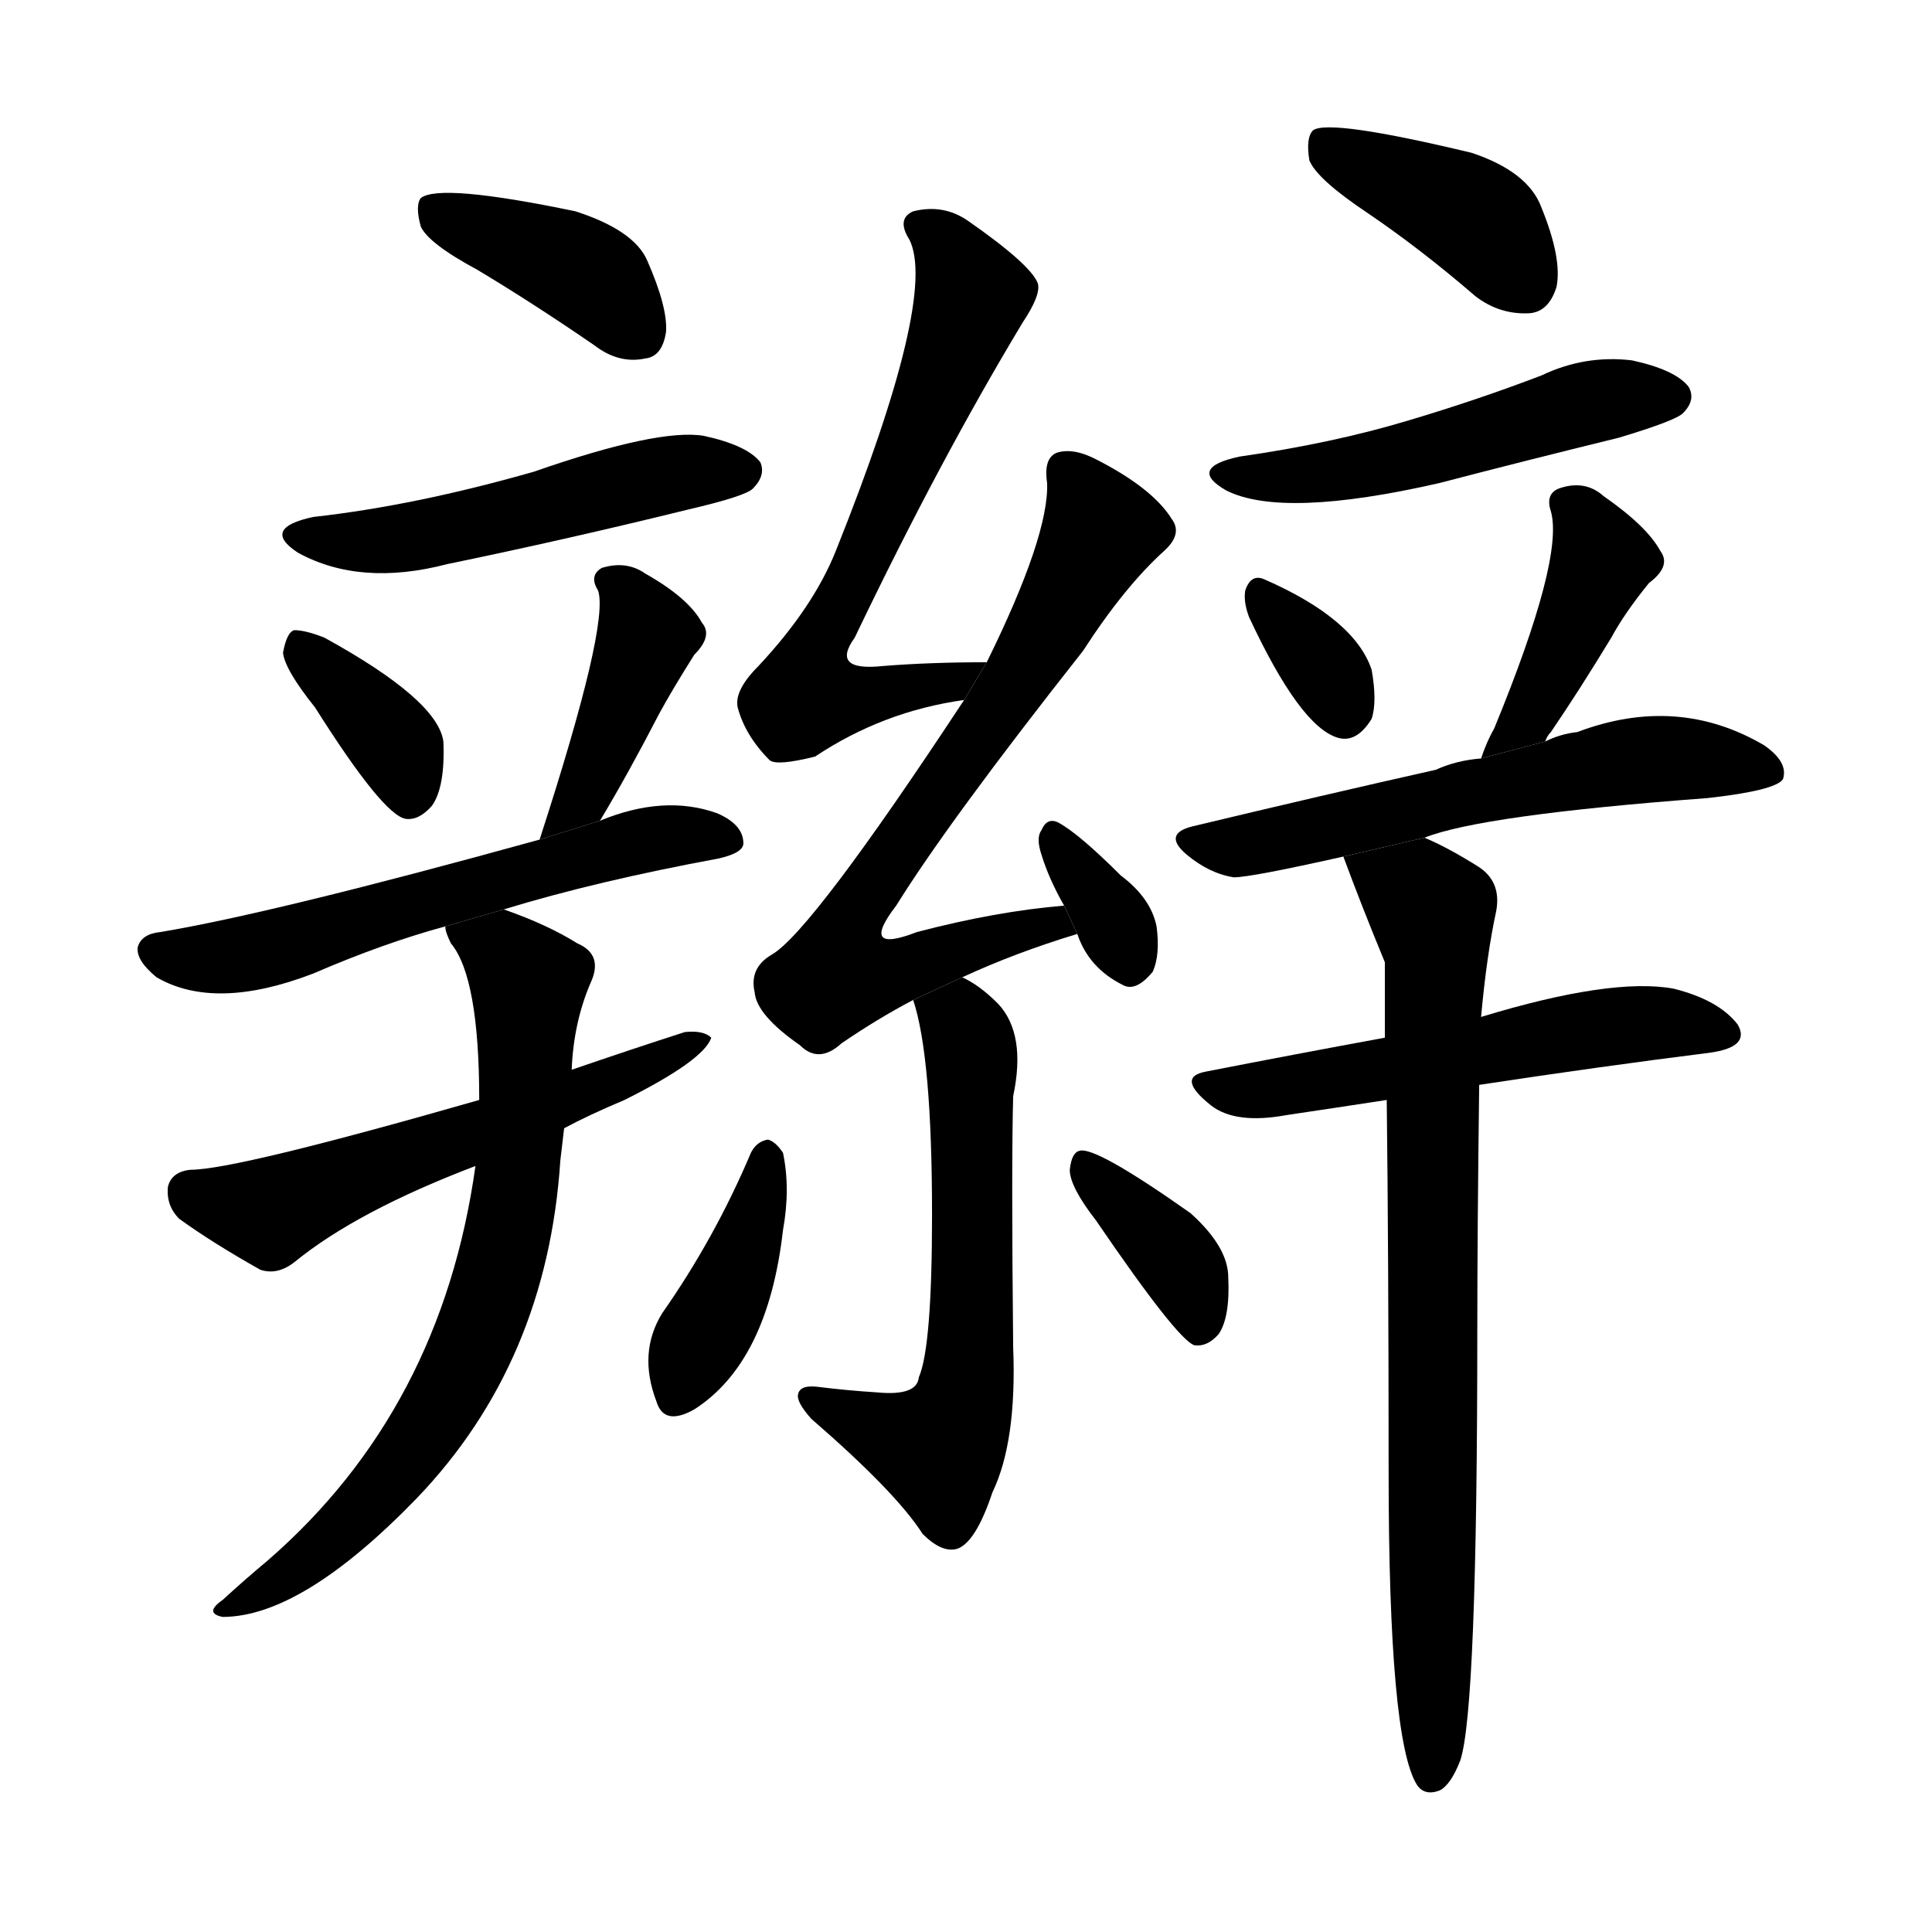 <svg version="1.1" viewBox="0 0 1024 1024" xmlns="http://www.w3.org/2000/svg">
  <g stroke="black" stroke-dasharray="1,1" stroke-width="1" transform="scale(4, 4)">
  </g>
  <g transform="scale(1, -1) translate(0, -900)">
    <style type="text/css">
      
        @keyframes keyframes0 {
          from {
            stroke: blue;
            stroke-dashoffset: 387;
            stroke-width: 128;
          }
          56% {
            animation-timing-function: step-end;
            stroke: blue;
            stroke-dashoffset: 0;
            stroke-width: 128;
          }
          to {
            stroke: black;
            stroke-width: 1024;
          }
        }
        #make-me-a-hanzi-animation-0 {
          animation: keyframes0 0.565s both;
          animation-delay: 0s;
          animation-timing-function: linear;
        }
      
        @keyframes keyframes1 {
          from {
            stroke: blue;
            stroke-dashoffset: 494;
            stroke-width: 128;
          }
          62% {
            animation-timing-function: step-end;
            stroke: blue;
            stroke-dashoffset: 0;
            stroke-width: 128;
          }
          to {
            stroke: black;
            stroke-width: 1024;
          }
        }
        #make-me-a-hanzi-animation-1 {
          animation: keyframes1 0.652s both;
          animation-delay: 0.565s;
          animation-timing-function: linear;
        }
      
        @keyframes keyframes2 {
          from {
            stroke: blue;
            stroke-dashoffset: 358;
            stroke-width: 128;
          }
          54% {
            animation-timing-function: step-end;
            stroke: blue;
            stroke-dashoffset: 0;
            stroke-width: 128;
          }
          to {
            stroke: black;
            stroke-width: 1024;
          }
        }
        #make-me-a-hanzi-animation-2 {
          animation: keyframes2 0.541s both;
          animation-delay: 1.217s;
          animation-timing-function: linear;
        }
      
        @keyframes keyframes3 {
          from {
            stroke: blue;
            stroke-dashoffset: 395;
            stroke-width: 128;
          }
          56% {
            animation-timing-function: step-end;
            stroke: blue;
            stroke-dashoffset: 0;
            stroke-width: 128;
          }
          to {
            stroke: black;
            stroke-width: 1024;
          }
        }
        #make-me-a-hanzi-animation-3 {
          animation: keyframes3 0.571s both;
          animation-delay: 1.758s;
          animation-timing-function: linear;
        }
      
        @keyframes keyframes4 {
          from {
            stroke: blue;
            stroke-dashoffset: 566;
            stroke-width: 128;
          }
          65% {
            animation-timing-function: step-end;
            stroke: blue;
            stroke-dashoffset: 0;
            stroke-width: 128;
          }
          to {
            stroke: black;
            stroke-width: 1024;
          }
        }
        #make-me-a-hanzi-animation-4 {
          animation: keyframes4 0.711s both;
          animation-delay: 2.33s;
          animation-timing-function: linear;
        }
      
        @keyframes keyframes5 {
          from {
            stroke: blue;
            stroke-dashoffset: 545;
            stroke-width: 128;
          }
          64% {
            animation-timing-function: step-end;
            stroke: blue;
            stroke-dashoffset: 0;
            stroke-width: 128;
          }
          to {
            stroke: black;
            stroke-width: 1024;
          }
        }
        #make-me-a-hanzi-animation-5 {
          animation: keyframes5 0.694s both;
          animation-delay: 3.04s;
          animation-timing-function: linear;
        }
      
        @keyframes keyframes6 {
          from {
            stroke: blue;
            stroke-dashoffset: 692;
            stroke-width: 128;
          }
          69% {
            animation-timing-function: step-end;
            stroke: blue;
            stroke-dashoffset: 0;
            stroke-width: 128;
          }
          to {
            stroke: black;
            stroke-width: 1024;
          }
        }
        #make-me-a-hanzi-animation-6 {
          animation: keyframes6 0.813s both;
          animation-delay: 3.734s;
          animation-timing-function: linear;
        }
      
        @keyframes keyframes7 {
          from {
            stroke: blue;
            stroke-dashoffset: 621;
            stroke-width: 128;
          }
          67% {
            animation-timing-function: step-end;
            stroke: blue;
            stroke-dashoffset: 0;
            stroke-width: 128;
          }
          to {
            stroke: black;
            stroke-width: 1024;
          }
        }
        #make-me-a-hanzi-animation-7 {
          animation: keyframes7 0.755s both;
          animation-delay: 4.547s;
          animation-timing-function: linear;
        }
      
        @keyframes keyframes8 {
          from {
            stroke: blue;
            stroke-dashoffset: 695;
            stroke-width: 128;
          }
          69% {
            animation-timing-function: step-end;
            stroke: blue;
            stroke-dashoffset: 0;
            stroke-width: 128;
          }
          to {
            stroke: black;
            stroke-width: 1024;
          }
        }
        #make-me-a-hanzi-animation-8 {
          animation: keyframes8 0.816s both;
          animation-delay: 5.302s;
          animation-timing-function: linear;
        }
      
        @keyframes keyframes9 {
          from {
            stroke: blue;
            stroke-dashoffset: 331;
            stroke-width: 128;
          }
          52% {
            animation-timing-function: step-end;
            stroke: blue;
            stroke-dashoffset: 0;
            stroke-width: 128;
          }
          to {
            stroke: black;
            stroke-width: 1024;
          }
        }
        #make-me-a-hanzi-animation-9 {
          animation: keyframes9 0.519s both;
          animation-delay: 6.118s;
          animation-timing-function: linear;
        }
      
        @keyframes keyframes10 {
          from {
            stroke: blue;
            stroke-dashoffset: 576;
            stroke-width: 128;
          }
          65% {
            animation-timing-function: step-end;
            stroke: blue;
            stroke-dashoffset: 0;
            stroke-width: 128;
          }
          to {
            stroke: black;
            stroke-width: 1024;
          }
        }
        #make-me-a-hanzi-animation-10 {
          animation: keyframes10 0.719s both;
          animation-delay: 6.637s;
          animation-timing-function: linear;
        }
      
        @keyframes keyframes11 {
          from {
            stroke: blue;
            stroke-dashoffset: 393;
            stroke-width: 128;
          }
          56% {
            animation-timing-function: step-end;
            stroke: blue;
            stroke-dashoffset: 0;
            stroke-width: 128;
          }
          to {
            stroke: black;
            stroke-width: 1024;
          }
        }
        #make-me-a-hanzi-animation-11 {
          animation: keyframes11 0.57s both;
          animation-delay: 7.356s;
          animation-timing-function: linear;
        }
      
        @keyframes keyframes12 {
          from {
            stroke: blue;
            stroke-dashoffset: 366;
            stroke-width: 128;
          }
          54% {
            animation-timing-function: step-end;
            stroke: blue;
            stroke-dashoffset: 0;
            stroke-width: 128;
          }
          to {
            stroke: black;
            stroke-width: 1024;
          }
        }
        #make-me-a-hanzi-animation-12 {
          animation: keyframes12 0.548s both;
          animation-delay: 7.926s;
          animation-timing-function: linear;
        }
      
        @keyframes keyframes13 {
          from {
            stroke: blue;
            stroke-dashoffset: 390;
            stroke-width: 128;
          }
          56% {
            animation-timing-function: step-end;
            stroke: blue;
            stroke-dashoffset: 0;
            stroke-width: 128;
          }
          to {
            stroke: black;
            stroke-width: 1024;
          }
        }
        #make-me-a-hanzi-animation-13 {
          animation: keyframes13 0.567s both;
          animation-delay: 8.474s;
          animation-timing-function: linear;
        }
      
        @keyframes keyframes14 {
          from {
            stroke: blue;
            stroke-dashoffset: 495;
            stroke-width: 128;
          }
          62% {
            animation-timing-function: step-end;
            stroke: blue;
            stroke-dashoffset: 0;
            stroke-width: 128;
          }
          to {
            stroke: black;
            stroke-width: 1024;
          }
        }
        #make-me-a-hanzi-animation-14 {
          animation: keyframes14 0.653s both;
          animation-delay: 9.041s;
          animation-timing-function: linear;
        }
      
        @keyframes keyframes15 {
          from {
            stroke: blue;
            stroke-dashoffset: 328;
            stroke-width: 128;
          }
          52% {
            animation-timing-function: step-end;
            stroke: blue;
            stroke-dashoffset: 0;
            stroke-width: 128;
          }
          to {
            stroke: black;
            stroke-width: 1024;
          }
        }
        #make-me-a-hanzi-animation-15 {
          animation: keyframes15 0.517s both;
          animation-delay: 9.694s;
          animation-timing-function: linear;
        }
      
        @keyframes keyframes16 {
          from {
            stroke: blue;
            stroke-dashoffset: 408;
            stroke-width: 128;
          }
          57% {
            animation-timing-function: step-end;
            stroke: blue;
            stroke-dashoffset: 0;
            stroke-width: 128;
          }
          to {
            stroke: black;
            stroke-width: 1024;
          }
        }
        #make-me-a-hanzi-animation-16 {
          animation: keyframes16 0.582s both;
          animation-delay: 10.211s;
          animation-timing-function: linear;
        }
      
        @keyframes keyframes17 {
          from {
            stroke: blue;
            stroke-dashoffset: 558;
            stroke-width: 128;
          }
          64% {
            animation-timing-function: step-end;
            stroke: blue;
            stroke-dashoffset: 0;
            stroke-width: 128;
          }
          to {
            stroke: black;
            stroke-width: 1024;
          }
        }
        #make-me-a-hanzi-animation-17 {
          animation: keyframes17 0.704s both;
          animation-delay: 10.793s;
          animation-timing-function: linear;
        }
      
        @keyframes keyframes18 {
          from {
            stroke: blue;
            stroke-dashoffset: 530;
            stroke-width: 128;
          }
          63% {
            animation-timing-function: step-end;
            stroke: blue;
            stroke-dashoffset: 0;
            stroke-width: 128;
          }
          to {
            stroke: black;
            stroke-width: 1024;
          }
        }
        #make-me-a-hanzi-animation-18 {
          animation: keyframes18 0.681s both;
          animation-delay: 11.497s;
          animation-timing-function: linear;
        }
      
        @keyframes keyframes19 {
          from {
            stroke: blue;
            stroke-dashoffset: 756;
            stroke-width: 128;
          }
          71% {
            animation-timing-function: step-end;
            stroke: blue;
            stroke-dashoffset: 0;
            stroke-width: 128;
          }
          to {
            stroke: black;
            stroke-width: 1024;
          }
        }
        #make-me-a-hanzi-animation-19 {
          animation: keyframes19 0.865s both;
          animation-delay: 12.178s;
          animation-timing-function: linear;
        }
      
    </style>
    
      <path d="M 253 757 Q 283 739 315 717 Q 328 707 342 710 Q 351 711 353 724 Q 354 737 343 762 Q 336 778 305 788 Q 233 803 223 795 Q 220 791 223 780 Q 227 771 253 757 Z" fill="black"></path>
    
      <path d="M 166 626 Q 138 620 158 607 Q 191 589 237 601 Q 300 614 365 630 Q 395 637 399 641 Q 406 648 403 655 Q 396 664 373 669 Q 349 673 283 650 Q 220 632 166 626 Z" fill="black"></path>
    
      <path d="M 167 525 Q 203 468 215 466 Q 222 465 229 473 Q 236 483 235 507 Q 232 529 172 562 Q 162 566 156 566 Q 152 565 150 554 Q 151 545 167 525 Z" fill="black"></path>
    
      <path d="M 318 465 Q 333 490 349 521 Q 356 534 368 553 Q 378 563 372 570 Q 365 583 342 596 Q 332 603 319 599 Q 312 595 317 587 Q 323 569 286 455 L 318 465 Z" fill="black"></path>
    
      <path d="M 267 418 Q 316 433 381 445 Q 394 448 394 453 Q 394 463 380 469 Q 352 479 318 465 L 286 455 Q 145 416 85 406 Q 75 405 73 398 Q 72 391 83 382 Q 114 364 166 384 Q 203 400 236 409 L 267 418 Z" fill="black"></path>
    
      <path d="M 299 302 Q 312 309 331 317 Q 373 338 377 350 Q 373 354 363 353 Q 335 344 303 333 L 254 317 Q 125 280 101 280 Q 91 279 89 271 Q 88 261 95 254 Q 113 241 138 227 Q 147 224 156 231 Q 189 258 252 282 L 299 302 Z" fill="black"></path>
    
      <path d="M 252 282 Q 234 153 142 73 Q 130 63 118 52 Q 108 45 118 43 Q 160 43 221 106 Q 290 178 297 285 Q 298 294 299 302 L 303 333 Q 304 358 313 379 Q 320 394 306 400 Q 290 410 267 418 L 236 409 Q 236 406 239 400 Q 254 382 254 317 L 252 282 Z" fill="black"></path>
    
      <path d="M 523 549 Q 493 549 468 547 Q 440 544 453 562 Q 498 656 542 729 Q 552 744 550 750 Q 546 760 513 783 Q 500 792 484 788 Q 475 784 482 773 Q 497 743 443 608 Q 431 578 402 547 Q 389 534 391 525 Q 395 510 408 497 Q 412 494 432 499 Q 468 523 511 529 L 523 549 Z" fill="black"></path>
    
      <path d="M 510 382 Q 538 395 571 405 L 564 420 Q 528 417 486 406 Q 455 394 475 420 Q 503 465 574 555 Q 596 589 617 608 Q 627 617 621 625 Q 611 641 582 656 Q 569 663 560 660 Q 553 657 555 644 Q 556 616 523 549 L 511 529 Q 430 406 409 394 Q 397 387 400 374 Q 401 362 424 346 Q 434 336 446 347 Q 465 360 484 370 L 510 382 Z" fill="black"></path>
    
      <path d="M 571 405 Q 577 387 595 378 Q 602 374 611 385 Q 615 394 613 409 Q 610 424 594 436 Q 572 458 561 464 Q 555 467 552 460 Q 549 456 552 447 Q 556 434 564 420 L 571 405 Z" fill="black"></path>
    
      <path d="M 484 370 Q 494 340 494 256 Q 494 186 487 170 Q 486 160 465 162 Q 449 163 433 165 Q 424 166 423 161 Q 422 157 430 148 Q 475 109 489 87 Q 499 77 507 79 Q 517 82 526 109 Q 539 136 537 186 Q 536 283 537 319 Q 544 352 529 368 Q 519 378 510 382 L 484 370 Z" fill="black"></path>
    
      <path d="M 398 289 Q 379 244 351 204 Q 338 183 348 157 Q 352 144 368 153 Q 407 178 415 248 Q 419 270 415 289 Q 411 295 407 296 Q 401 295 398 289 Z" fill="black"></path>
    
      <path d="M 581 253 Q 624 190 633 187 Q 640 186 646 193 Q 652 202 651 223 Q 651 239 631 257 Q 580 293 572 290 Q 568 289 567 280 Q 567 271 581 253 Z" fill="black"></path>
    
      <path d="M 725 787 Q 753 768 782 743 Q 795 733 811 734 Q 821 735 825 748 Q 828 763 817 790 Q 810 809 780 819 Q 705 837 696 831 Q 692 827 694 815 Q 698 805 725 787 Z" fill="black"></path>
    
      <path d="M 657 658 Q 629 652 650 640 Q 680 625 763 644 Q 809 656 858 668 Q 888 677 892 681 Q 899 688 895 695 Q 888 704 865 709 Q 840 712 817 701 Q 783 688 746 677 Q 706 665 657 658 Z" fill="black"></path>
    
      <path d="M 662 573 Q 689 515 709 509 Q 719 506 727 519 Q 730 528 727 545 Q 718 572 670 593 Q 663 596 660 587 Q 659 581 662 573 Z" fill="black"></path>
    
      <path d="M 819 507 Q 820 510 822 512 Q 837 534 854 562 Q 861 575 874 591 Q 886 600 880 608 Q 873 621 850 637 Q 840 646 826 641 Q 819 638 822 629 Q 829 604 792 514 Q 788 507 785 498 L 819 507 Z" fill="black"></path>
    
      <path d="M 755 456 Q 785 468 905 477 Q 941 481 945 487 Q 948 496 935 505 Q 889 532 836 512 Q 827 511 819 507 L 785 498 Q 772 497 761 492 Q 703 479 632 462 Q 616 458 629 447 Q 641 437 654 435 Q 663 435 712 446 L 755 456 Z" fill="black"></path>
    
      <path d="M 784 325 Q 850 335 906 342 Q 928 345 921 357 Q 911 370 887 376 Q 854 382 785 361 L 734 350 Q 685 341 639 332 Q 623 329 642 314 Q 655 304 682 309 Q 709 313 735 317 L 784 325 Z" fill="black"></path>
    
      <path d="M 735 317 Q 736 233 736 120 Q 736 -22 751 -46 Q 755 -52 763 -49 Q 769 -46 774 -33 Q 783 -6 783 195 Q 783 246 784 325 L 785 361 Q 788 394 793 417 Q 796 433 783 441 Q 767 451 755 456 L 712 446 Q 722 419 734 390 Q 734 372 734 350 L 735 317 Z" fill="black"></path>
    
    
      <clipPath id="make-me-a-hanzi-clip-0">
        <path d="M 253 757 Q 283 739 315 717 Q 328 707 342 710 Q 351 711 353 724 Q 354 737 343 762 Q 336 778 305 788 Q 233 803 223 795 Q 220 791 223 780 Q 227 771 253 757 Z"></path>
      </clipPath>
      <path clip-path="url(#make-me-a-hanzi-clip-0)" d="M 229 788 L 304 759 L 339 723" fill="none" id="make-me-a-hanzi-animation-0" stroke-dasharray="259 518" stroke-linecap="round"></path>
    
      <clipPath id="make-me-a-hanzi-clip-1">
        <path d="M 166 626 Q 138 620 158 607 Q 191 589 237 601 Q 300 614 365 630 Q 395 637 399 641 Q 406 648 403 655 Q 396 664 373 669 Q 349 673 283 650 Q 220 632 166 626 Z"></path>
      </clipPath>
      <path clip-path="url(#make-me-a-hanzi-clip-1)" d="M 160 617 L 182 612 L 225 616 L 349 648 L 393 650" fill="none" id="make-me-a-hanzi-animation-1" stroke-dasharray="366 732" stroke-linecap="round"></path>
    
      <clipPath id="make-me-a-hanzi-clip-2">
        <path d="M 167 525 Q 203 468 215 466 Q 222 465 229 473 Q 236 483 235 507 Q 232 529 172 562 Q 162 566 156 566 Q 152 565 150 554 Q 151 545 167 525 Z"></path>
      </clipPath>
      <path clip-path="url(#make-me-a-hanzi-clip-2)" d="M 158 557 L 210 505 L 218 478" fill="none" id="make-me-a-hanzi-animation-2" stroke-dasharray="230 460" stroke-linecap="round"></path>
    
      <clipPath id="make-me-a-hanzi-clip-3">
        <path d="M 318 465 Q 333 490 349 521 Q 356 534 368 553 Q 378 563 372 570 Q 365 583 342 596 Q 332 603 319 599 Q 312 595 317 587 Q 323 569 286 455 L 318 465 Z"></path>
      </clipPath>
      <path clip-path="url(#make-me-a-hanzi-clip-3)" d="M 326 592 L 343 561 L 309 477 L 299 469" fill="none" id="make-me-a-hanzi-animation-3" stroke-dasharray="267 534" stroke-linecap="round"></path>
    
      <clipPath id="make-me-a-hanzi-clip-4">
        <path d="M 267 418 Q 316 433 381 445 Q 394 448 394 453 Q 394 463 380 469 Q 352 479 318 465 L 286 455 Q 145 416 85 406 Q 75 405 73 398 Q 72 391 83 382 Q 114 364 166 384 Q 203 400 236 409 L 267 418 Z"></path>
      </clipPath>
      <path clip-path="url(#make-me-a-hanzi-clip-4)" d="M 83 397 L 103 392 L 137 395 L 331 453 L 384 454" fill="none" id="make-me-a-hanzi-animation-4" stroke-dasharray="438 876" stroke-linecap="round"></path>
    
      <clipPath id="make-me-a-hanzi-clip-5">
        <path d="M 299 302 Q 312 309 331 317 Q 373 338 377 350 Q 373 354 363 353 Q 335 344 303 333 L 254 317 Q 125 280 101 280 Q 91 279 89 271 Q 88 261 95 254 Q 113 241 138 227 Q 147 224 156 231 Q 189 258 252 282 L 299 302 Z"></path>
      </clipPath>
      <path clip-path="url(#make-me-a-hanzi-clip-5)" d="M 101 268 L 143 257 L 245 300 L 336 330 L 370 350" fill="none" id="make-me-a-hanzi-animation-5" stroke-dasharray="417 834" stroke-linecap="round"></path>
    
      <clipPath id="make-me-a-hanzi-clip-6">
        <path d="M 252 282 Q 234 153 142 73 Q 130 63 118 52 Q 108 45 118 43 Q 160 43 221 106 Q 290 178 297 285 Q 298 294 299 302 L 303 333 Q 304 358 313 379 Q 320 394 306 400 Q 290 410 267 418 L 236 409 Q 236 406 239 400 Q 254 382 254 317 L 252 282 Z"></path>
      </clipPath>
      <path clip-path="url(#make-me-a-hanzi-clip-6)" d="M 242 406 L 267 395 L 280 379 L 275 279 L 259 208 L 236 159 L 202 110 L 164 73 L 123 48" fill="none" id="make-me-a-hanzi-animation-6" stroke-dasharray="564 1128" stroke-linecap="round"></path>
    
      <clipPath id="make-me-a-hanzi-clip-7">
        <path d="M 523 549 Q 493 549 468 547 Q 440 544 453 562 Q 498 656 542 729 Q 552 744 550 750 Q 546 760 513 783 Q 500 792 484 788 Q 475 784 482 773 Q 497 743 443 608 Q 431 578 402 547 Q 389 534 391 525 Q 395 510 408 497 Q 412 494 432 499 Q 468 523 511 529 L 523 549 Z"></path>
      </clipPath>
      <path clip-path="url(#make-me-a-hanzi-clip-7)" d="M 492 779 L 508 761 L 514 738 L 432 555 L 427 531 L 502 538 L 516 547" fill="none" id="make-me-a-hanzi-animation-7" stroke-dasharray="493 986" stroke-linecap="round"></path>
    
      <clipPath id="make-me-a-hanzi-clip-8">
        <path d="M 510 382 Q 538 395 571 405 L 564 420 Q 528 417 486 406 Q 455 394 475 420 Q 503 465 574 555 Q 596 589 617 608 Q 627 617 621 625 Q 611 641 582 656 Q 569 663 560 660 Q 553 657 555 644 Q 556 616 523 549 L 511 529 Q 430 406 409 394 Q 397 387 400 374 Q 401 362 424 346 Q 434 336 446 347 Q 465 360 484 370 L 510 382 Z"></path>
      </clipPath>
      <path clip-path="url(#make-me-a-hanzi-clip-8)" d="M 565 650 L 584 619 L 542 542 L 450 411 L 444 383 L 468 383 L 557 411 L 564 406" fill="none" id="make-me-a-hanzi-animation-8" stroke-dasharray="567 1134" stroke-linecap="round"></path>
    
      <clipPath id="make-me-a-hanzi-clip-9">
        <path d="M 571 405 Q 577 387 595 378 Q 602 374 611 385 Q 615 394 613 409 Q 610 424 594 436 Q 572 458 561 464 Q 555 467 552 460 Q 549 456 552 447 Q 556 434 564 420 L 571 405 Z"></path>
      </clipPath>
      <path clip-path="url(#make-me-a-hanzi-clip-9)" d="M 560 454 L 599 390" fill="none" id="make-me-a-hanzi-animation-9" stroke-dasharray="203 406" stroke-linecap="round"></path>
    
      <clipPath id="make-me-a-hanzi-clip-10">
        <path d="M 484 370 Q 494 340 494 256 Q 494 186 487 170 Q 486 160 465 162 Q 449 163 433 165 Q 424 166 423 161 Q 422 157 430 148 Q 475 109 489 87 Q 499 77 507 79 Q 517 82 526 109 Q 539 136 537 186 Q 536 283 537 319 Q 544 352 529 368 Q 519 378 510 382 L 484 370 Z"></path>
      </clipPath>
      <path clip-path="url(#make-me-a-hanzi-clip-10)" d="M 493 368 L 510 356 L 515 340 L 512 160 L 497 132 L 431 157" fill="none" id="make-me-a-hanzi-animation-10" stroke-dasharray="448 896" stroke-linecap="round"></path>
    
      <clipPath id="make-me-a-hanzi-clip-11">
        <path d="M 398 289 Q 379 244 351 204 Q 338 183 348 157 Q 352 144 368 153 Q 407 178 415 248 Q 419 270 415 289 Q 411 295 407 296 Q 401 295 398 289 Z"></path>
      </clipPath>
      <path clip-path="url(#make-me-a-hanzi-clip-11)" d="M 407 287 L 397 241 L 359 160" fill="none" id="make-me-a-hanzi-animation-11" stroke-dasharray="265 530" stroke-linecap="round"></path>
    
      <clipPath id="make-me-a-hanzi-clip-12">
        <path d="M 581 253 Q 624 190 633 187 Q 640 186 646 193 Q 652 202 651 223 Q 651 239 631 257 Q 580 293 572 290 Q 568 289 567 280 Q 567 271 581 253 Z"></path>
      </clipPath>
      <path clip-path="url(#make-me-a-hanzi-clip-12)" d="M 574 283 L 621 236 L 637 196" fill="none" id="make-me-a-hanzi-animation-12" stroke-dasharray="238 476" stroke-linecap="round"></path>
    
      <clipPath id="make-me-a-hanzi-clip-13">
        <path d="M 725 787 Q 753 768 782 743 Q 795 733 811 734 Q 821 735 825 748 Q 828 763 817 790 Q 810 809 780 819 Q 705 837 696 831 Q 692 827 694 815 Q 698 805 725 787 Z"></path>
      </clipPath>
      <path clip-path="url(#make-me-a-hanzi-clip-13)" d="M 700 826 L 777 788 L 808 751" fill="none" id="make-me-a-hanzi-animation-13" stroke-dasharray="262 524" stroke-linecap="round"></path>
    
      <clipPath id="make-me-a-hanzi-clip-14">
        <path d="M 657 658 Q 629 652 650 640 Q 680 625 763 644 Q 809 656 858 668 Q 888 677 892 681 Q 899 688 895 695 Q 888 704 865 709 Q 840 712 817 701 Q 783 688 746 677 Q 706 665 657 658 Z"></path>
      </clipPath>
      <path clip-path="url(#make-me-a-hanzi-clip-14)" d="M 651 650 L 675 647 L 750 658 L 840 686 L 885 690" fill="none" id="make-me-a-hanzi-animation-14" stroke-dasharray="367 734" stroke-linecap="round"></path>
    
      <clipPath id="make-me-a-hanzi-clip-15">
        <path d="M 662 573 Q 689 515 709 509 Q 719 506 727 519 Q 730 528 727 545 Q 718 572 670 593 Q 663 596 660 587 Q 659 581 662 573 Z"></path>
      </clipPath>
      <path clip-path="url(#make-me-a-hanzi-clip-15)" d="M 670 581 L 701 547 L 712 524" fill="none" id="make-me-a-hanzi-animation-15" stroke-dasharray="200 400" stroke-linecap="round"></path>
    
      <clipPath id="make-me-a-hanzi-clip-16">
        <path d="M 819 507 Q 820 510 822 512 Q 837 534 854 562 Q 861 575 874 591 Q 886 600 880 608 Q 873 621 850 637 Q 840 646 826 641 Q 819 638 822 629 Q 829 604 792 514 Q 788 507 785 498 L 819 507 Z"></path>
      </clipPath>
      <path clip-path="url(#make-me-a-hanzi-clip-16)" d="M 834 632 L 849 602 L 814 526 L 790 501" fill="none" id="make-me-a-hanzi-animation-16" stroke-dasharray="280 560" stroke-linecap="round"></path>
    
      <clipPath id="make-me-a-hanzi-clip-17">
        <path d="M 755 456 Q 785 468 905 477 Q 941 481 945 487 Q 948 496 935 505 Q 889 532 836 512 Q 827 511 819 507 L 785 498 Q 772 497 761 492 Q 703 479 632 462 Q 616 458 629 447 Q 641 437 654 435 Q 663 435 712 446 L 755 456 Z"></path>
      </clipPath>
      <path clip-path="url(#make-me-a-hanzi-clip-17)" d="M 641 452 L 698 458 L 863 497 L 938 491" fill="none" id="make-me-a-hanzi-animation-17" stroke-dasharray="430 860" stroke-linecap="round"></path>
    
      <clipPath id="make-me-a-hanzi-clip-18">
        <path d="M 784 325 Q 850 335 906 342 Q 928 345 921 357 Q 911 370 887 376 Q 854 382 785 361 L 734 350 Q 685 341 639 332 Q 623 329 642 314 Q 655 304 682 309 Q 709 313 735 317 L 784 325 Z"></path>
      </clipPath>
      <path clip-path="url(#make-me-a-hanzi-clip-18)" d="M 640 323 L 672 322 L 860 357 L 911 352" fill="none" id="make-me-a-hanzi-animation-18" stroke-dasharray="402 804" stroke-linecap="round"></path>
    
      <clipPath id="make-me-a-hanzi-clip-19">
        <path d="M 735 317 Q 736 233 736 120 Q 736 -22 751 -46 Q 755 -52 763 -49 Q 769 -46 774 -33 Q 783 -6 783 195 Q 783 246 784 325 L 785 361 Q 788 394 793 417 Q 796 433 783 441 Q 767 451 755 456 L 712 446 Q 722 419 734 390 Q 734 372 734 350 L 735 317 Z"></path>
      </clipPath>
      <path clip-path="url(#make-me-a-hanzi-clip-19)" d="M 721 441 L 753 423 L 761 403 L 759 -39" fill="none" id="make-me-a-hanzi-animation-19" stroke-dasharray="628 1256" stroke-linecap="round"></path>
    
  </g>
</svg>

